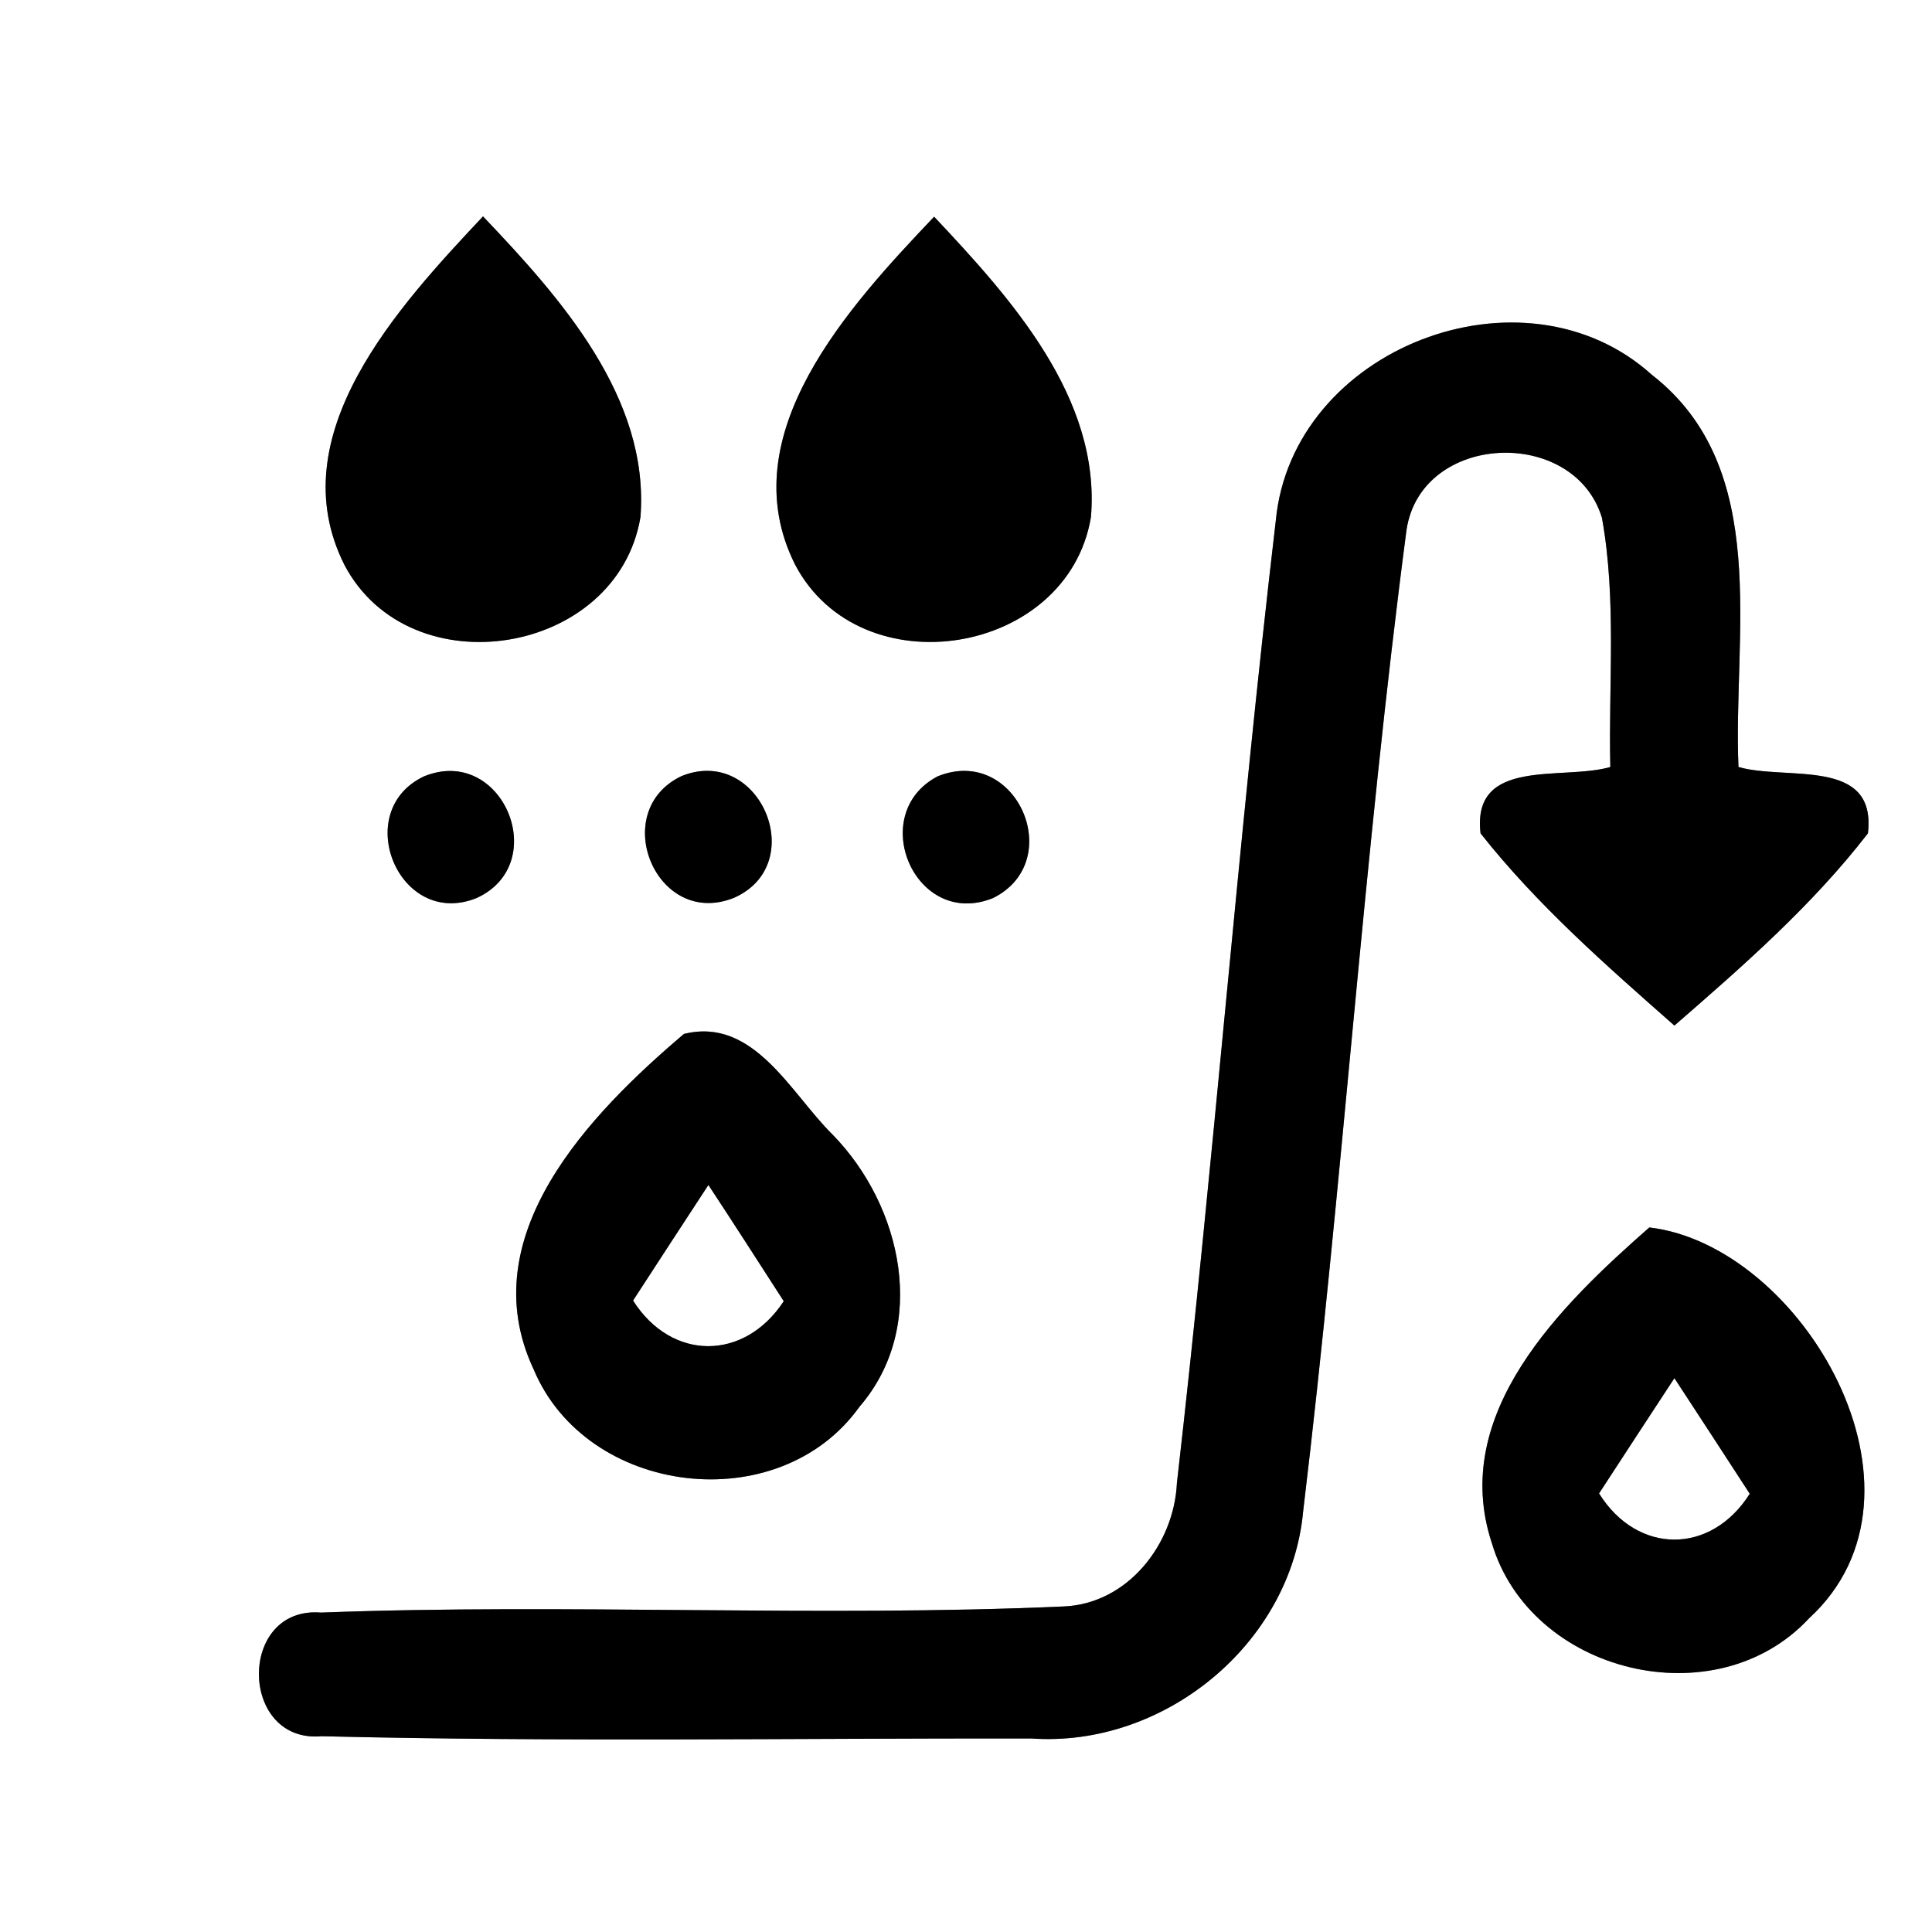 <?xml version="1.0" encoding="UTF-8" ?>
<!DOCTYPE svg PUBLIC "-//W3C//DTD SVG 1.1//EN" "http://www.w3.org/Graphics/SVG/1.1/DTD/svg11.dtd">
<svg width="60pt" height="60pt" viewBox="0 0 60 60" version="1.1" xmlns="http://www.w3.org/2000/svg">
<rect x="0" y="0" width="60" height="60" fill="#808080" stroke="none"/>
<g id="#ffffffff">
<path fill="#ffffff" opacity="1.00" d=" M 0.00 0.00 L 60.00 0.00 L 60.00 60.00 L 0.00 60.00 L 0.00 0.00 M 10.70 17.55 C 12.74 21.41 19.17 20.36 19.89 16.06 C 20.18 12.35 17.40 9.24 15.00 6.72 C 12.39 9.50 8.66 13.51 10.70 17.55 M 24.69 17.53 C 26.72 21.41 33.16 20.37 33.88 16.06 C 34.19 12.35 31.39 9.26 29.01 6.73 C 26.39 9.49 22.67 13.50 24.69 17.53 M 39.62 16.18 C 38.45 26.12 37.69 36.11 36.55 46.06 C 36.46 47.96 35.02 49.81 33.03 49.89 C 25.35 50.23 17.65 49.79 9.97 50.08 C 7.37 49.87 7.42 54.15 9.99 53.92 C 17.33 54.10 24.68 53.98 32.03 53.99 C 36.14 54.28 40.09 51.06 40.47 46.94 C 41.69 36.79 42.35 26.58 43.68 16.46 C 44.13 13.43 48.88 13.23 49.75 16.08 C 50.21 18.63 49.95 21.24 50.01 23.82 C 48.53 24.25 45.70 23.50 45.98 25.88 C 47.74 28.11 49.88 29.98 52.00 31.85 C 54.13 30.00 56.28 28.12 58.01 25.88 C 58.29 23.50 55.47 24.25 53.99 23.82 C 53.81 19.73 55.04 14.55 51.30 11.64 C 47.31 8.04 40.12 10.81 39.62 16.18 M 13.17 24.11 C 10.88 25.19 12.39 28.86 14.80 27.89 C 17.15 26.82 15.60 23.12 13.17 24.11 M 21.17 24.10 C 18.87 25.19 20.38 28.86 22.80 27.88 C 25.16 26.83 23.59 23.13 21.17 24.10 M 29.12 24.11 C 26.89 25.28 28.42 28.87 30.84 27.89 C 33.15 26.74 31.56 23.12 29.12 24.11 M 21.24 32.11 C 18.33 34.58 14.63 38.38 16.57 42.52 C 18.22 46.47 24.19 47.19 26.69 43.69 C 28.85 41.19 28.02 37.45 25.86 35.24 C 24.56 33.96 23.41 31.57 21.24 32.11 M 51.22 38.12 C 48.49 40.52 45.00 43.89 46.33 47.92 C 47.53 51.97 53.28 53.38 56.18 50.26 C 60.47 46.33 55.95 38.67 51.22 38.12 Z" />
<path fill="#ffffff" opacity="1.00" d=" M 19.66 40.39 C 20.44 39.19 21.22 37.99 22.00 36.80 C 22.79 38.00 23.56 39.20 24.34 40.41 C 23.12 42.27 20.86 42.28 19.66 40.39 Z" />
<path fill="#ffffff" opacity="1.00" d=" M 49.66 46.38 C 50.44 45.18 51.22 43.99 52.00 42.80 C 52.78 43.99 53.56 45.19 54.34 46.39 C 53.14 48.29 50.85 48.29 49.66 46.38 Z" />
</g>
<g id="#000000ff">
<path fill="#000000" opacity="1.00" d=" M 10.70 17.55 C 8.66 13.51 12.39 9.50 15.00 6.72 C 17.40 9.24 20.18 12.35 19.89 16.06 C 19.17 20.36 12.74 21.41 10.70 17.55 Z" />
<path fill="#000000" opacity="1.00" d=" M 24.69 17.53 C 22.67 13.50 26.39 9.49 29.01 6.73 C 31.39 9.26 34.19 12.35 33.88 16.06 C 33.16 20.37 26.72 21.41 24.69 17.53 Z" />
<path fill="#000000" opacity="1.00" d=" M 39.62 16.18 C 40.12 10.81 47.31 8.04 51.30 11.64 C 55.04 14.55 53.81 19.73 53.99 23.82 C 55.47 24.25 58.29 23.50 58.01 25.88 C 56.28 28.12 54.13 30.00 52.00 31.85 C 49.88 29.98 47.74 28.11 45.98 25.88 C 45.70 23.50 48.53 24.25 50.01 23.82 C 49.95 21.24 50.21 18.63 49.75 16.08 C 48.88 13.23 44.13 13.43 43.68 16.46 C 42.35 26.58 41.69 36.79 40.47 46.94 C 40.09 51.06 36.14 54.28 32.03 53.99 C 24.68 53.98 17.33 54.10 9.99 53.92 C 7.42 54.15 7.37 49.87 9.97 50.08 C 17.65 49.79 25.35 50.23 33.03 49.89 C 35.02 49.81 36.46 47.96 36.55 46.06 C 37.69 36.11 38.45 26.12 39.62 16.18 Z" />
<path fill="#000000" opacity="1.00" d=" M 13.17 24.11 C 15.60 23.12 17.15 26.82 14.80 27.89 C 12.39 28.86 10.88 25.19 13.17 24.11 Z" />
<path fill="#000000" opacity="1.00" d=" M 21.17 24.10 C 23.59 23.13 25.16 26.83 22.80 27.88 C 20.38 28.86 18.87 25.19 21.17 24.10 Z" />
<path fill="#000000" opacity="1.00" d=" M 29.12 24.11 C 31.56 23.12 33.15 26.74 30.84 27.89 C 28.42 28.87 26.89 25.28 29.12 24.11 Z" />
<path fill="#000000" opacity="1.00" d=" M 21.24 32.11 C 23.41 31.57 24.56 33.96 25.86 35.24 C 28.02 37.45 28.85 41.19 26.69 43.69 C 24.19 47.19 18.22 46.47 16.57 42.52 C 14.63 38.38 18.33 34.58 21.24 32.11 M 19.66 40.39 C 20.86 42.28 23.12 42.27 24.34 40.41 C 23.56 39.20 22.79 38.00 22.00 36.80 C 21.22 37.99 20.44 39.19 19.66 40.39 Z" />
<path fill="#000000" opacity="1.00" d=" M 51.22 38.12 C 55.95 38.67 60.47 46.33 56.18 50.26 C 53.28 53.38 47.53 51.97 46.33 47.92 C 45.00 43.89 48.49 40.52 51.22 38.12 M 49.66 46.38 C 50.85 48.29 53.14 48.29 54.34 46.39 C 53.56 45.19 52.78 43.99 52.00 42.80 C 51.22 43.99 50.44 45.18 49.66 46.38 Z" />
</g>
</svg>

